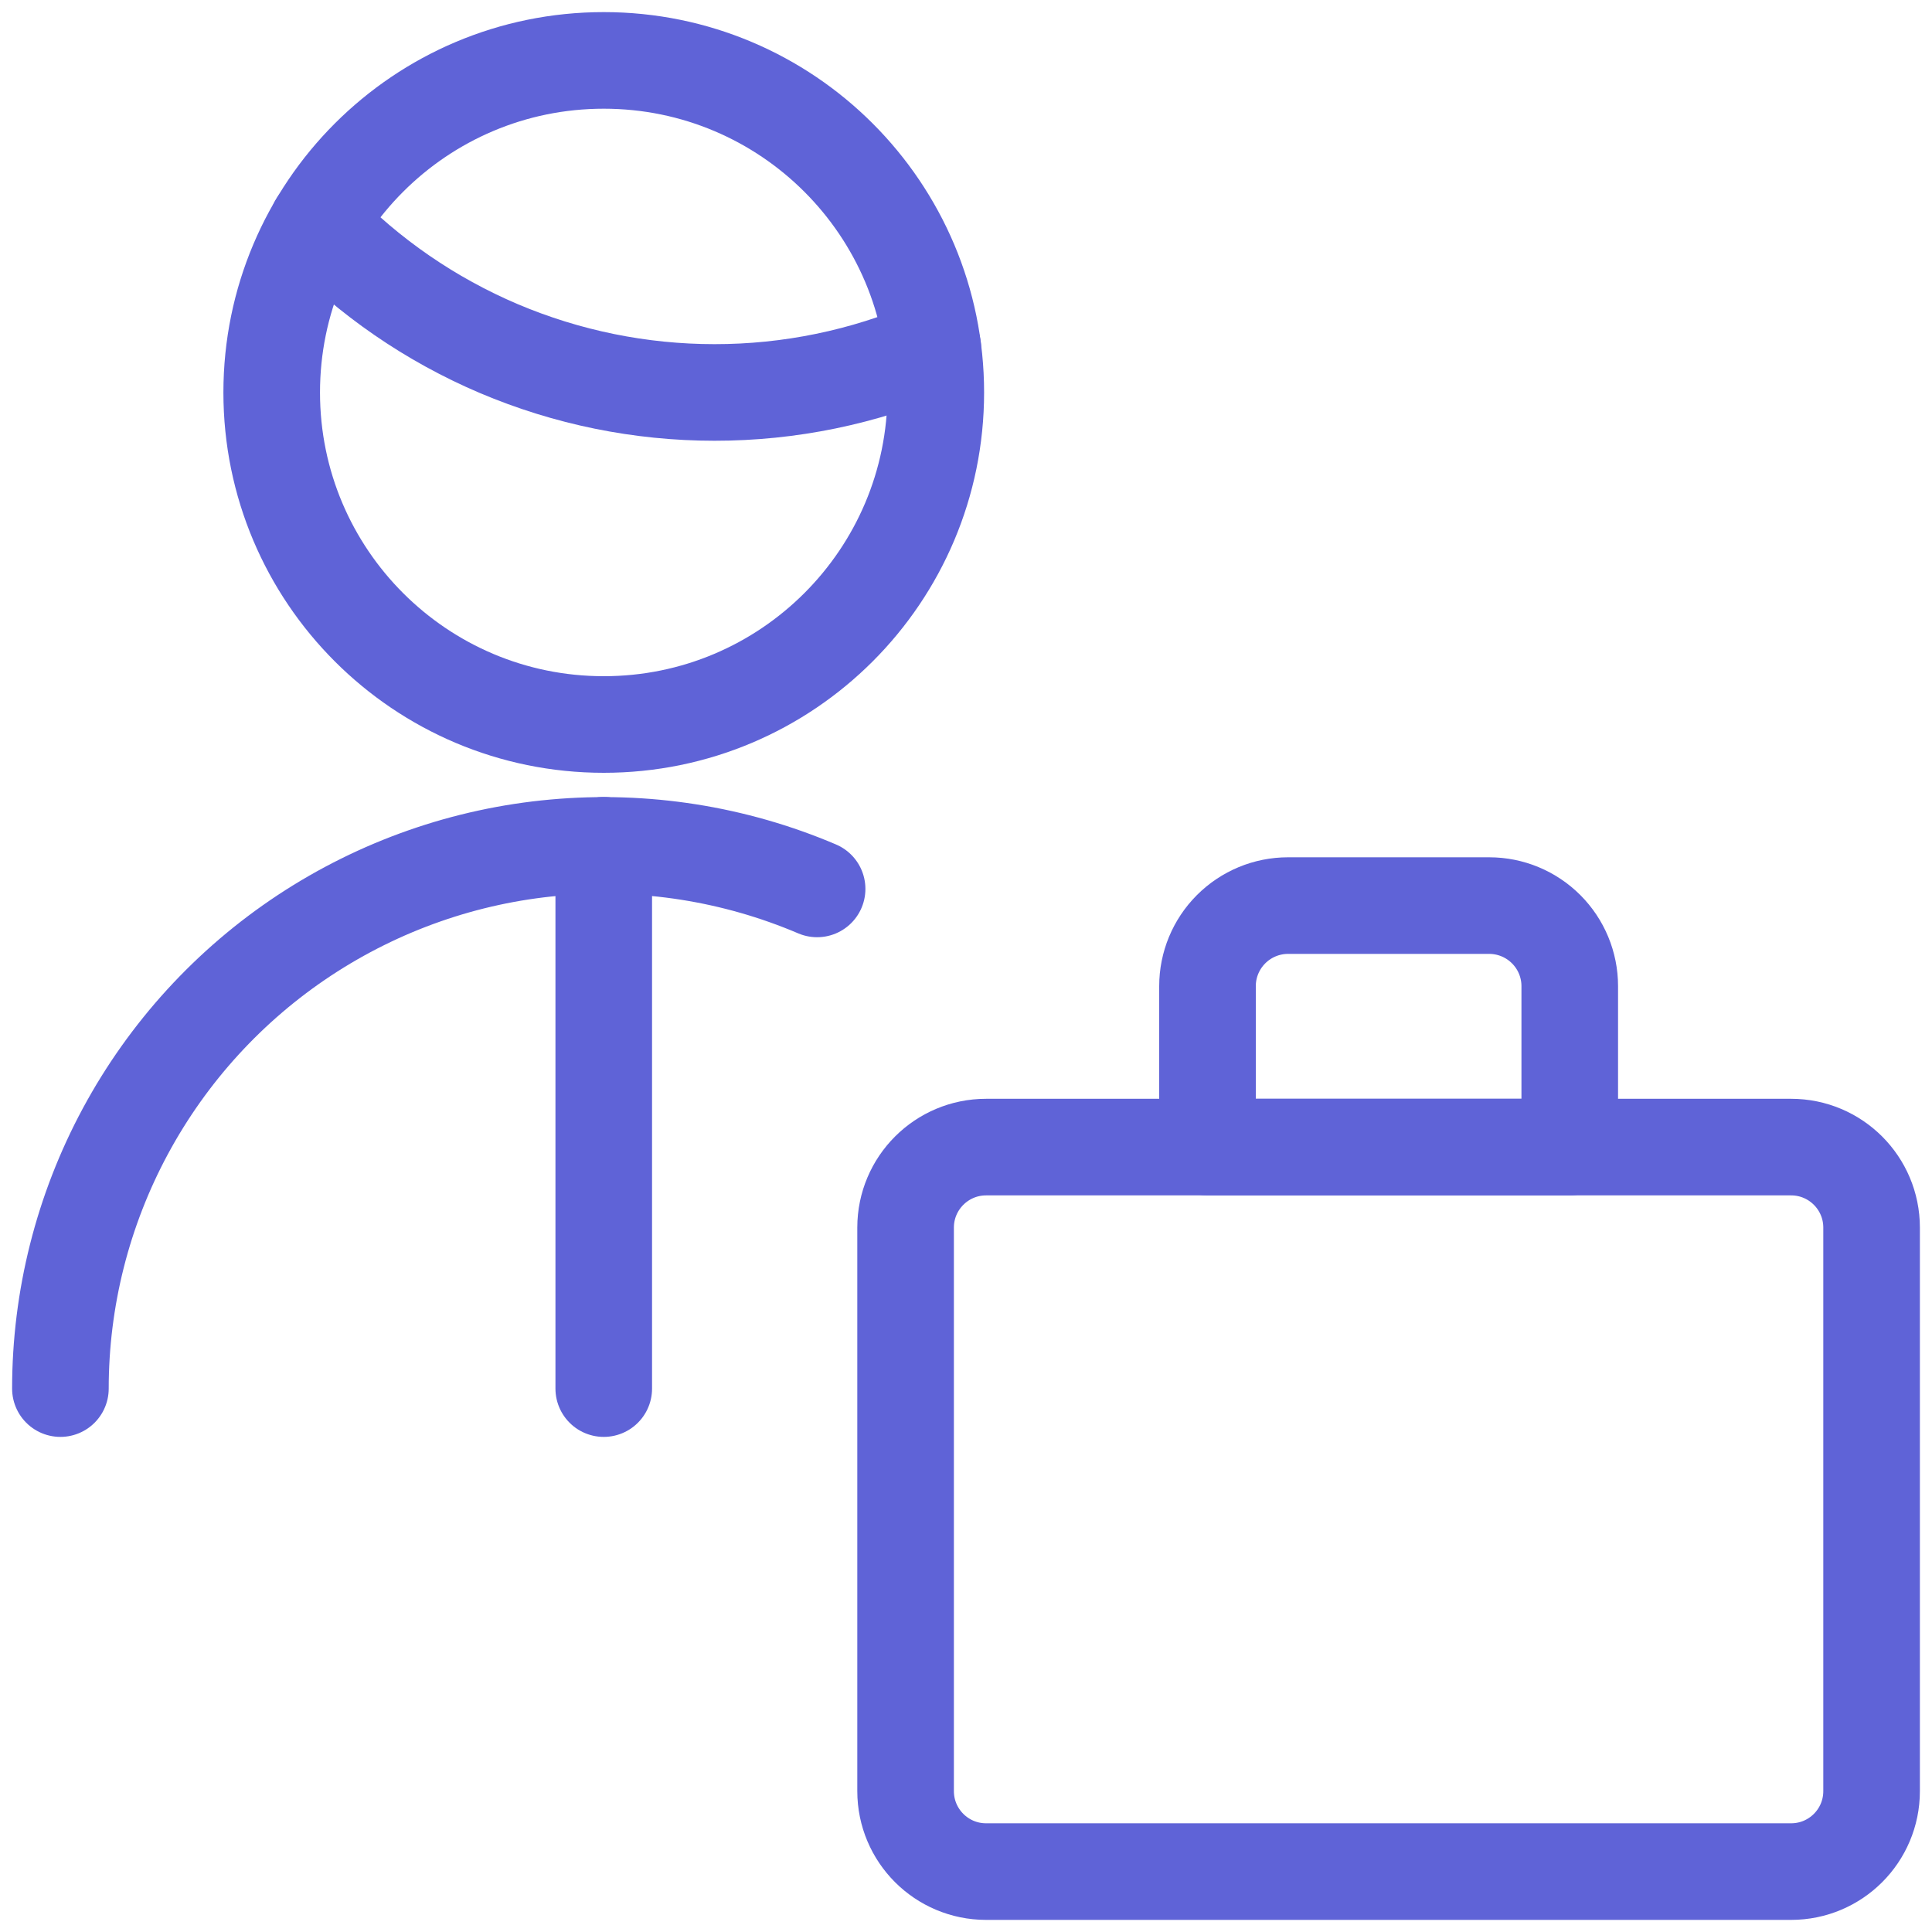 <svg width="30" height="30" viewBox="0 0 30 30" fill="none" xmlns="http://www.w3.org/2000/svg">
<g clip-path="url(#clip0_9_762)">
<path d="M27.812 17.812H15.312C14.622 17.812 14.062 18.372 14.062 19.062V27.812C14.062 28.503 14.622 29.062 15.312 29.062H27.812C28.503 29.062 29.062 28.503 29.062 27.812V19.062C29.062 18.372 28.503 17.812 27.812 17.812Z" stroke="#5F63D7" stroke-width="1.5" stroke-linecap="round" stroke-linejoin="round"/>
<path d="M20 14.062H23.125C23.456 14.062 23.774 14.194 24.009 14.429C24.243 14.663 24.375 14.981 24.375 15.312V17.812H18.75V15.312C18.75 14.981 18.882 14.663 19.116 14.429C19.351 14.194 19.669 14.062 20 14.062Z" stroke="#5F63D7" stroke-width="1.5" stroke-linecap="round" stroke-linejoin="round"/>
<path d="M0.938 21.562C0.938 20.168 1.285 18.795 1.946 17.567C2.608 16.338 3.563 15.293 4.727 14.524C5.891 13.756 7.227 13.287 8.616 13.162C10.005 13.036 11.404 13.256 12.688 13.803" stroke="#5F63D7" stroke-width="1.5" stroke-linecap="round" stroke-linejoin="round"/>
<path d="M4.931 3.476C5.73 4.304 6.687 4.963 7.746 5.413C8.805 5.862 9.943 6.094 11.094 6.094C12.259 6.095 13.413 5.857 14.484 5.396" stroke="#5F63D7" stroke-width="1.5" stroke-linecap="round" stroke-linejoin="round"/>
<path d="M9.375 11.25C12.223 11.25 14.531 8.941 14.531 6.094C14.531 3.246 12.223 0.938 9.375 0.938C6.527 0.938 4.219 3.246 4.219 6.094C4.219 8.941 6.527 11.25 9.375 11.25Z" stroke="#5F63D7" stroke-width="1.5" stroke-linecap="round" stroke-linejoin="round"/>
<path d="M9.375 13.125V21.562" stroke="#5F63D7" stroke-width="1.5" stroke-linecap="round" stroke-linejoin="round"/>
</g>
<defs>
<clipPath id="clip0_9_762">
<rect width="30" height="30" fill="white"/>
</clipPath>
</defs>
</svg>
